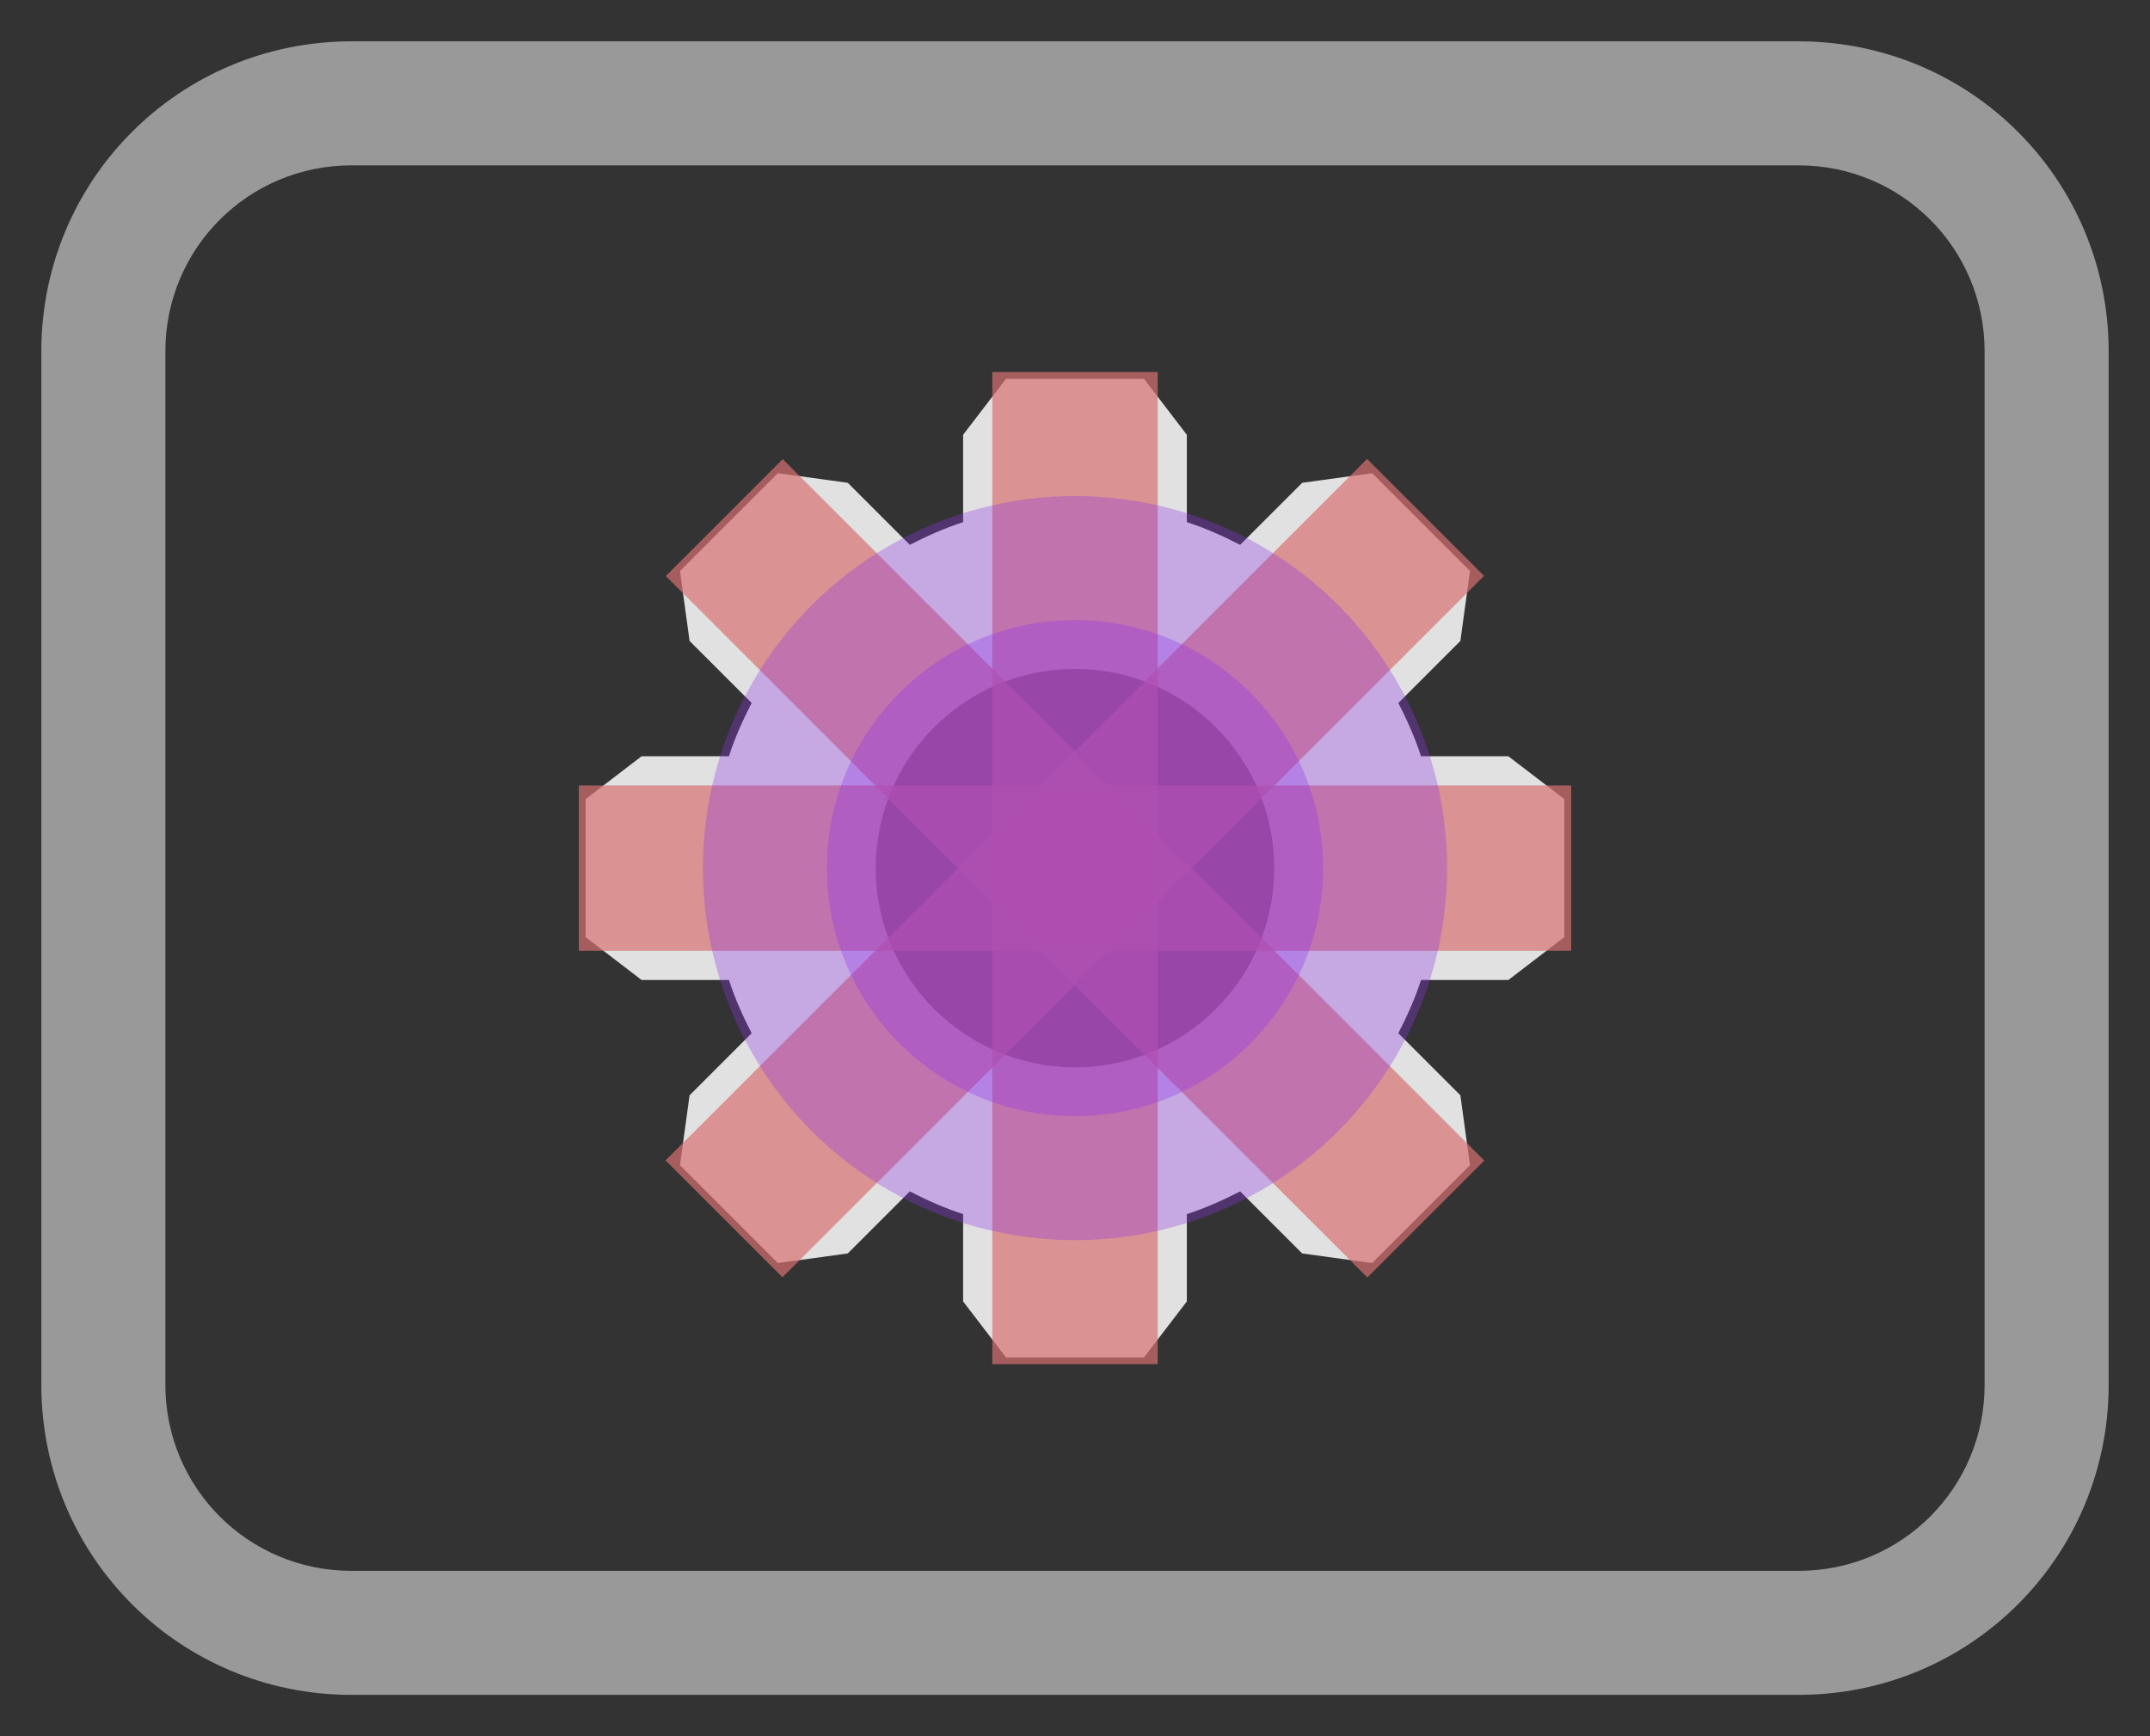 <?xml version="1.0" encoding="UTF-8" standalone="no"?>
<!-- Created with Inkscape (http://www.inkscape.org/) -->

<svg
   xmlns:dc="http://purl.org/dc/elements/1.1/"
   xmlns:cc="http://creativecommons.org/ns#"
   xmlns:rdf="http://www.w3.org/1999/02/22-rdf-syntax-ns#"
   xmlns:svg="http://www.w3.org/2000/svg"
   xmlns="http://www.w3.org/2000/svg"
   xmlns:xlink="http://www.w3.org/1999/xlink"
   xmlns:sodipodi="http://sodipodi.sourceforge.net/DTD/sodipodi-0.dtd"
   xmlns:inkscape="http://www.inkscape.org/namespaces/inkscape"
   width="52"
   height="42"
   viewBox="0 0 52 42"
   id="svg2"
   version="1.1"
   inkscape:version="0.91 r"
   sodipodi:docname="lo-prefs.svg">
  <rect x="0" y="0" width="52" height="42" fill="#333333" stroke="none"/>
  <defs
     id="defs4" />
  <sodipodi:namedview
     id="base"
     pagecolor="#000000"
     bordercolor="#666666"
     borderopacity="1.0"
     inkscape:pageopacity="0"
     inkscape:pageshadow="2"
     inkscape:zoom="16"
     inkscape:cx="30.317272"
     inkscape:cy="24.338201"
     inkscape:document-units="px"
     inkscape:current-layer="svg2"
     showgrid="true"
     units="mm"
     inkscape:window-width="1152"
     inkscape:window-height="846"
     inkscape:window-x="1680"
     inkscape:window-y="18"
     inkscape:window-maximized="1"
     showborder="false"
     inkscape:snap-bbox="true"
     inkscape:bbox-nodes="true"
     fit-margin-top="1"
     fit-margin-left="1"
     fit-margin-right="1"
     fit-margin-bottom="1"
     inkscape:snap-bbox-midpoints="true">
    <inkscape:grid
       type="xygrid"
       id="grid4136"
       originx="1"
       originy="1" />
  </sodipodi:namedview>
  <path
     inkscape:connector-curvature="0"
     id="rect4157"
     d="m 8.5,1 c -4.155,0 -7.5,3.345 -7.5,7.5 l 0,25 c 0,4.155 3.345,7.5 7.5,7.5 l 35,0 c 4.155,0 7.5,-3.345 7.5,-7.5 l 0,-25 c 0,-4.155 -3.345,-7.5 -7.5,-7.5 L 8.5,1 Z m 0,3 35,0 c 2.493,0 4.5,2.007 4.5,4.5 l 0,25 c 0,2.493 -2.007,4.5 -4.5,4.5 L 8.5,38 c -2.493,0 -4.5,-2.007 -4.5,-4.5 l 0,-25 c 0,-2.493 2.007,-4.5 4.5,-4.5 z"
     style="opacity:0.5;fill:#ffffff;fill-opacity:1;stroke:none;stroke-width:150;stroke-linecap:round;stroke-linejoin:round;stroke-miterlimit:4;stroke-dasharray:none;stroke-opacity:1" />
  <path
     style="opacity:0.85;fill:#ffffff;fill-opacity:1;fill-rule:nonzero;stroke:none"
     d="m 24.33,9.165 -1.036,1.353 0,2.113 c -0.453,0.146 -0.872,0.336 -1.289,0.549 l -1.501,-1.501 -1.691,-0.232 -2.367,2.367 0.232,1.691 1.501,1.501 c -0.214,0.417 -0.404,0.837 -0.549,1.289 l -2.113,0 -1.353,1.036 0,3.339 1.353,1.036 2.113,0 c 0.146,0.453 0.336,0.872 0.549,1.289 l -1.501,1.501 -0.232,1.691 2.367,2.367 1.691,-0.232 1.501,-1.501 c 0.417,0.214 0.837,0.404 1.289,0.549 l 0,2.113 1.036,1.353 3.339,0 1.036,-1.353 0,-2.113 c 0.453,-0.146 0.872,-0.336 1.289,-0.549 l 1.501,1.501 1.691,0.232 2.367,-2.367 -0.232,-1.691 -1.501,-1.501 c 0.214,-0.417 0.404,-0.837 0.549,-1.289 l 2.113,0 1.353,-1.036 0,-3.339 -1.353,-1.036 -2.113,0 c -0.146,-0.453 -0.336,-0.872 -0.549,-1.289 l 1.501,-1.501 0.232,-1.691 -2.367,-2.367 -1.691,0.232 -1.501,1.501 c -0.417,-0.214 -0.837,-0.404 -1.289,-0.549 l 0,-2.113 -1.036,-1.353 -3.339,0 z m 1.67,7.017 c 2.661,0 4.819,2.157 4.819,4.819 0,2.661 -2.157,4.819 -4.819,4.819 -2.661,0 -4.819,-2.157 -4.819,-4.819 0,-2.661 2.157,-4.819 4.819,-4.819 z"
     id="rect2987"
     inkscape:connector-curvature="0" />
  <path
     style="fill:none;fill-rule:evenodd;stroke:#d77070;stroke-width:4;stroke-linecap:butt;stroke-linejoin:miter;stroke-opacity:0.699;stroke-miterlimit:4;stroke-dasharray:none"
     d="m 14,21 24,0"
     id="path4363"
     inkscape:connector-curvature="0" />
  <use
     x="0"
     y="0"
     xlink:href="#path4363"
     id="use4365"
     transform="matrix(0.707,-0.707,0.707,0.707,-7.234,24.536)"
     width="100%"
     height="100%" />
  <use
     x="0"
     y="0"
     xlink:href="#path4363"
     id="use4367"
     transform="matrix(0,-1,1,0,5,47)"
     width="100%"
     height="100%" />
  <use
     x="0"
     y="0"
     xlink:href="#path4363"
     id="use4369"
     transform="matrix(-0.707,-0.707,0.707,-0.707,29.536,54.234)"
     width="100%"
     height="100%" />
  <circle
     style="opacity:0.331;fill:#9035e6;fill-opacity:1;stroke:none;stroke-width:4;stroke-linecap:round;stroke-linejoin:round;stroke-miterlimit:4;stroke-dasharray:none;stroke-opacity:0.699"
     id="path4371"
     cx="26"
     cy="21"
     r="9" />
  <circle
     r="6"
     cy="21"
     cx="26"
     id="circle4373"
     style="opacity:0.331;fill:#9035e6;fill-opacity:1;stroke:none;stroke-width:4;stroke-linecap:round;stroke-linejoin:round;stroke-miterlimit:4;stroke-dasharray:none;stroke-opacity:0.699" />
</svg>
